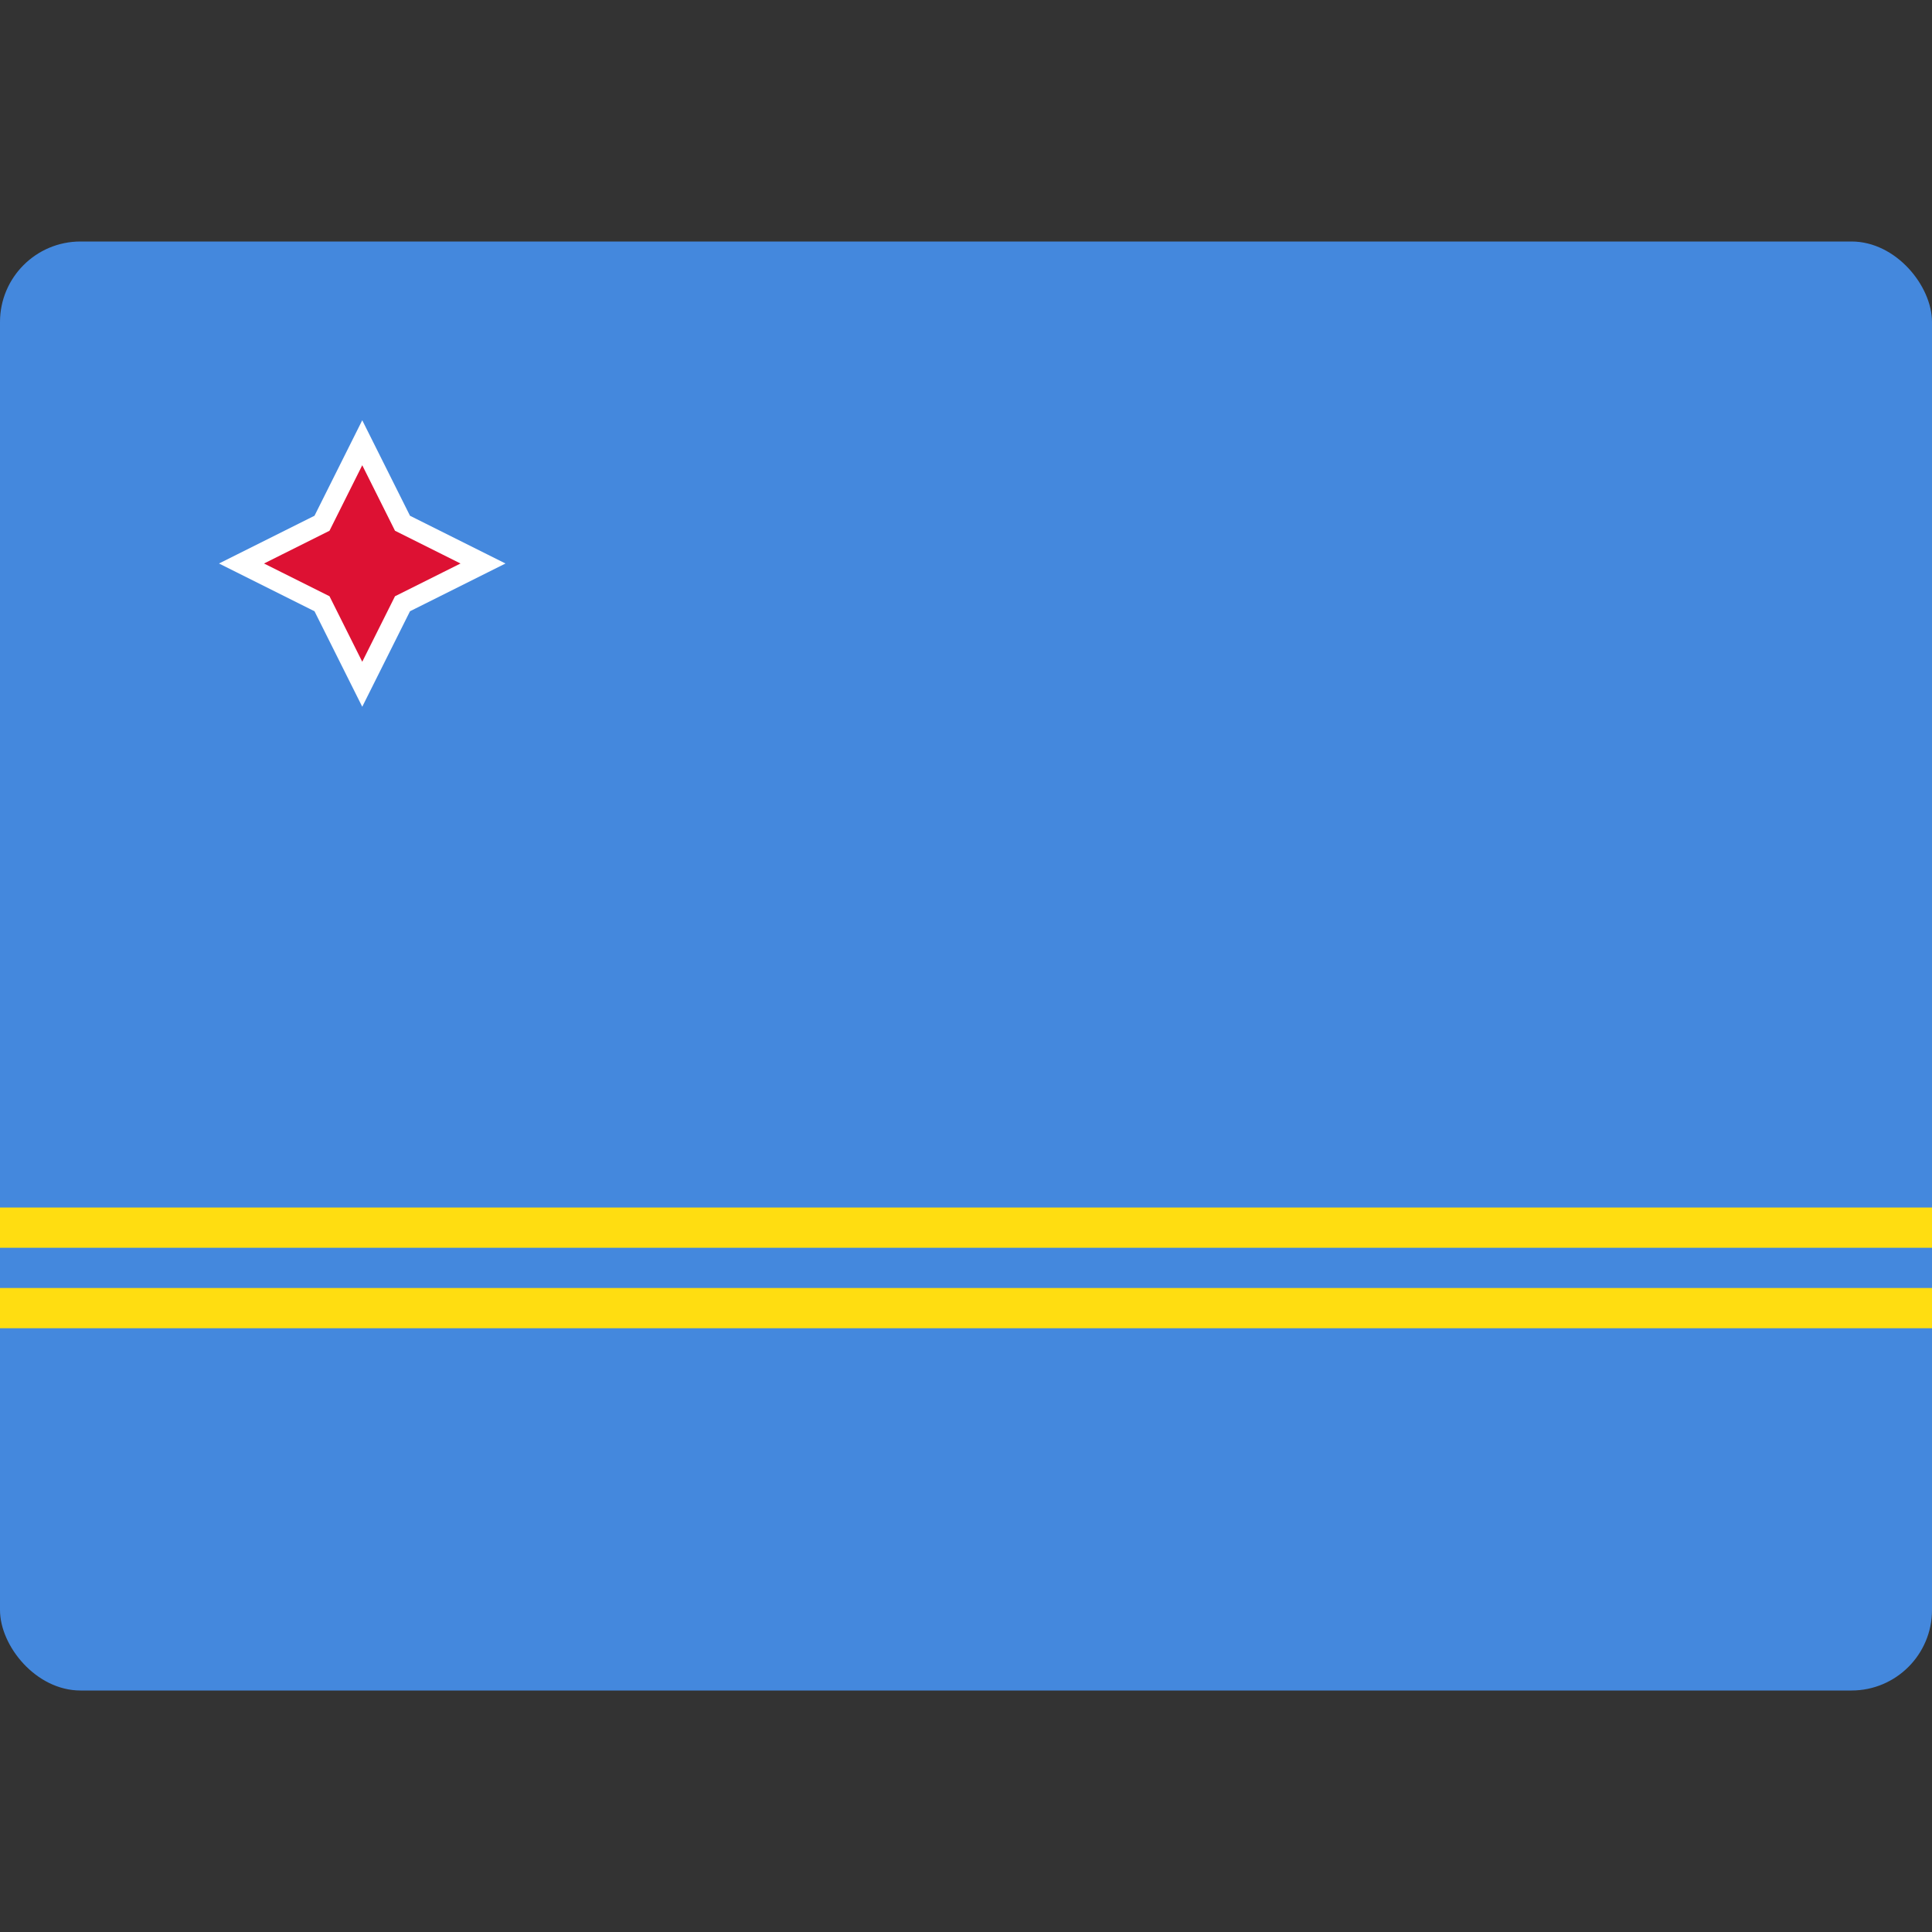 <svg xmlns="http://www.w3.org/2000/svg" viewBox="0 0 48 48">
  <rect x="0" y="0" width="48" height="48" fill="#333333" stroke="none"/>
  <rect width="48" height="36" y="6" fill="#48D" rx="2"/>
  <path fill="#FD1" d="M0 30h48v1H0v1h48v1H0v-3z"/>
  <path fill="#D13" stroke="#FFF" stroke-width=".5" d="m10 13-1-2-1 2-2 1 2 1 1 2 1-2 2-1z"/>
</svg>
